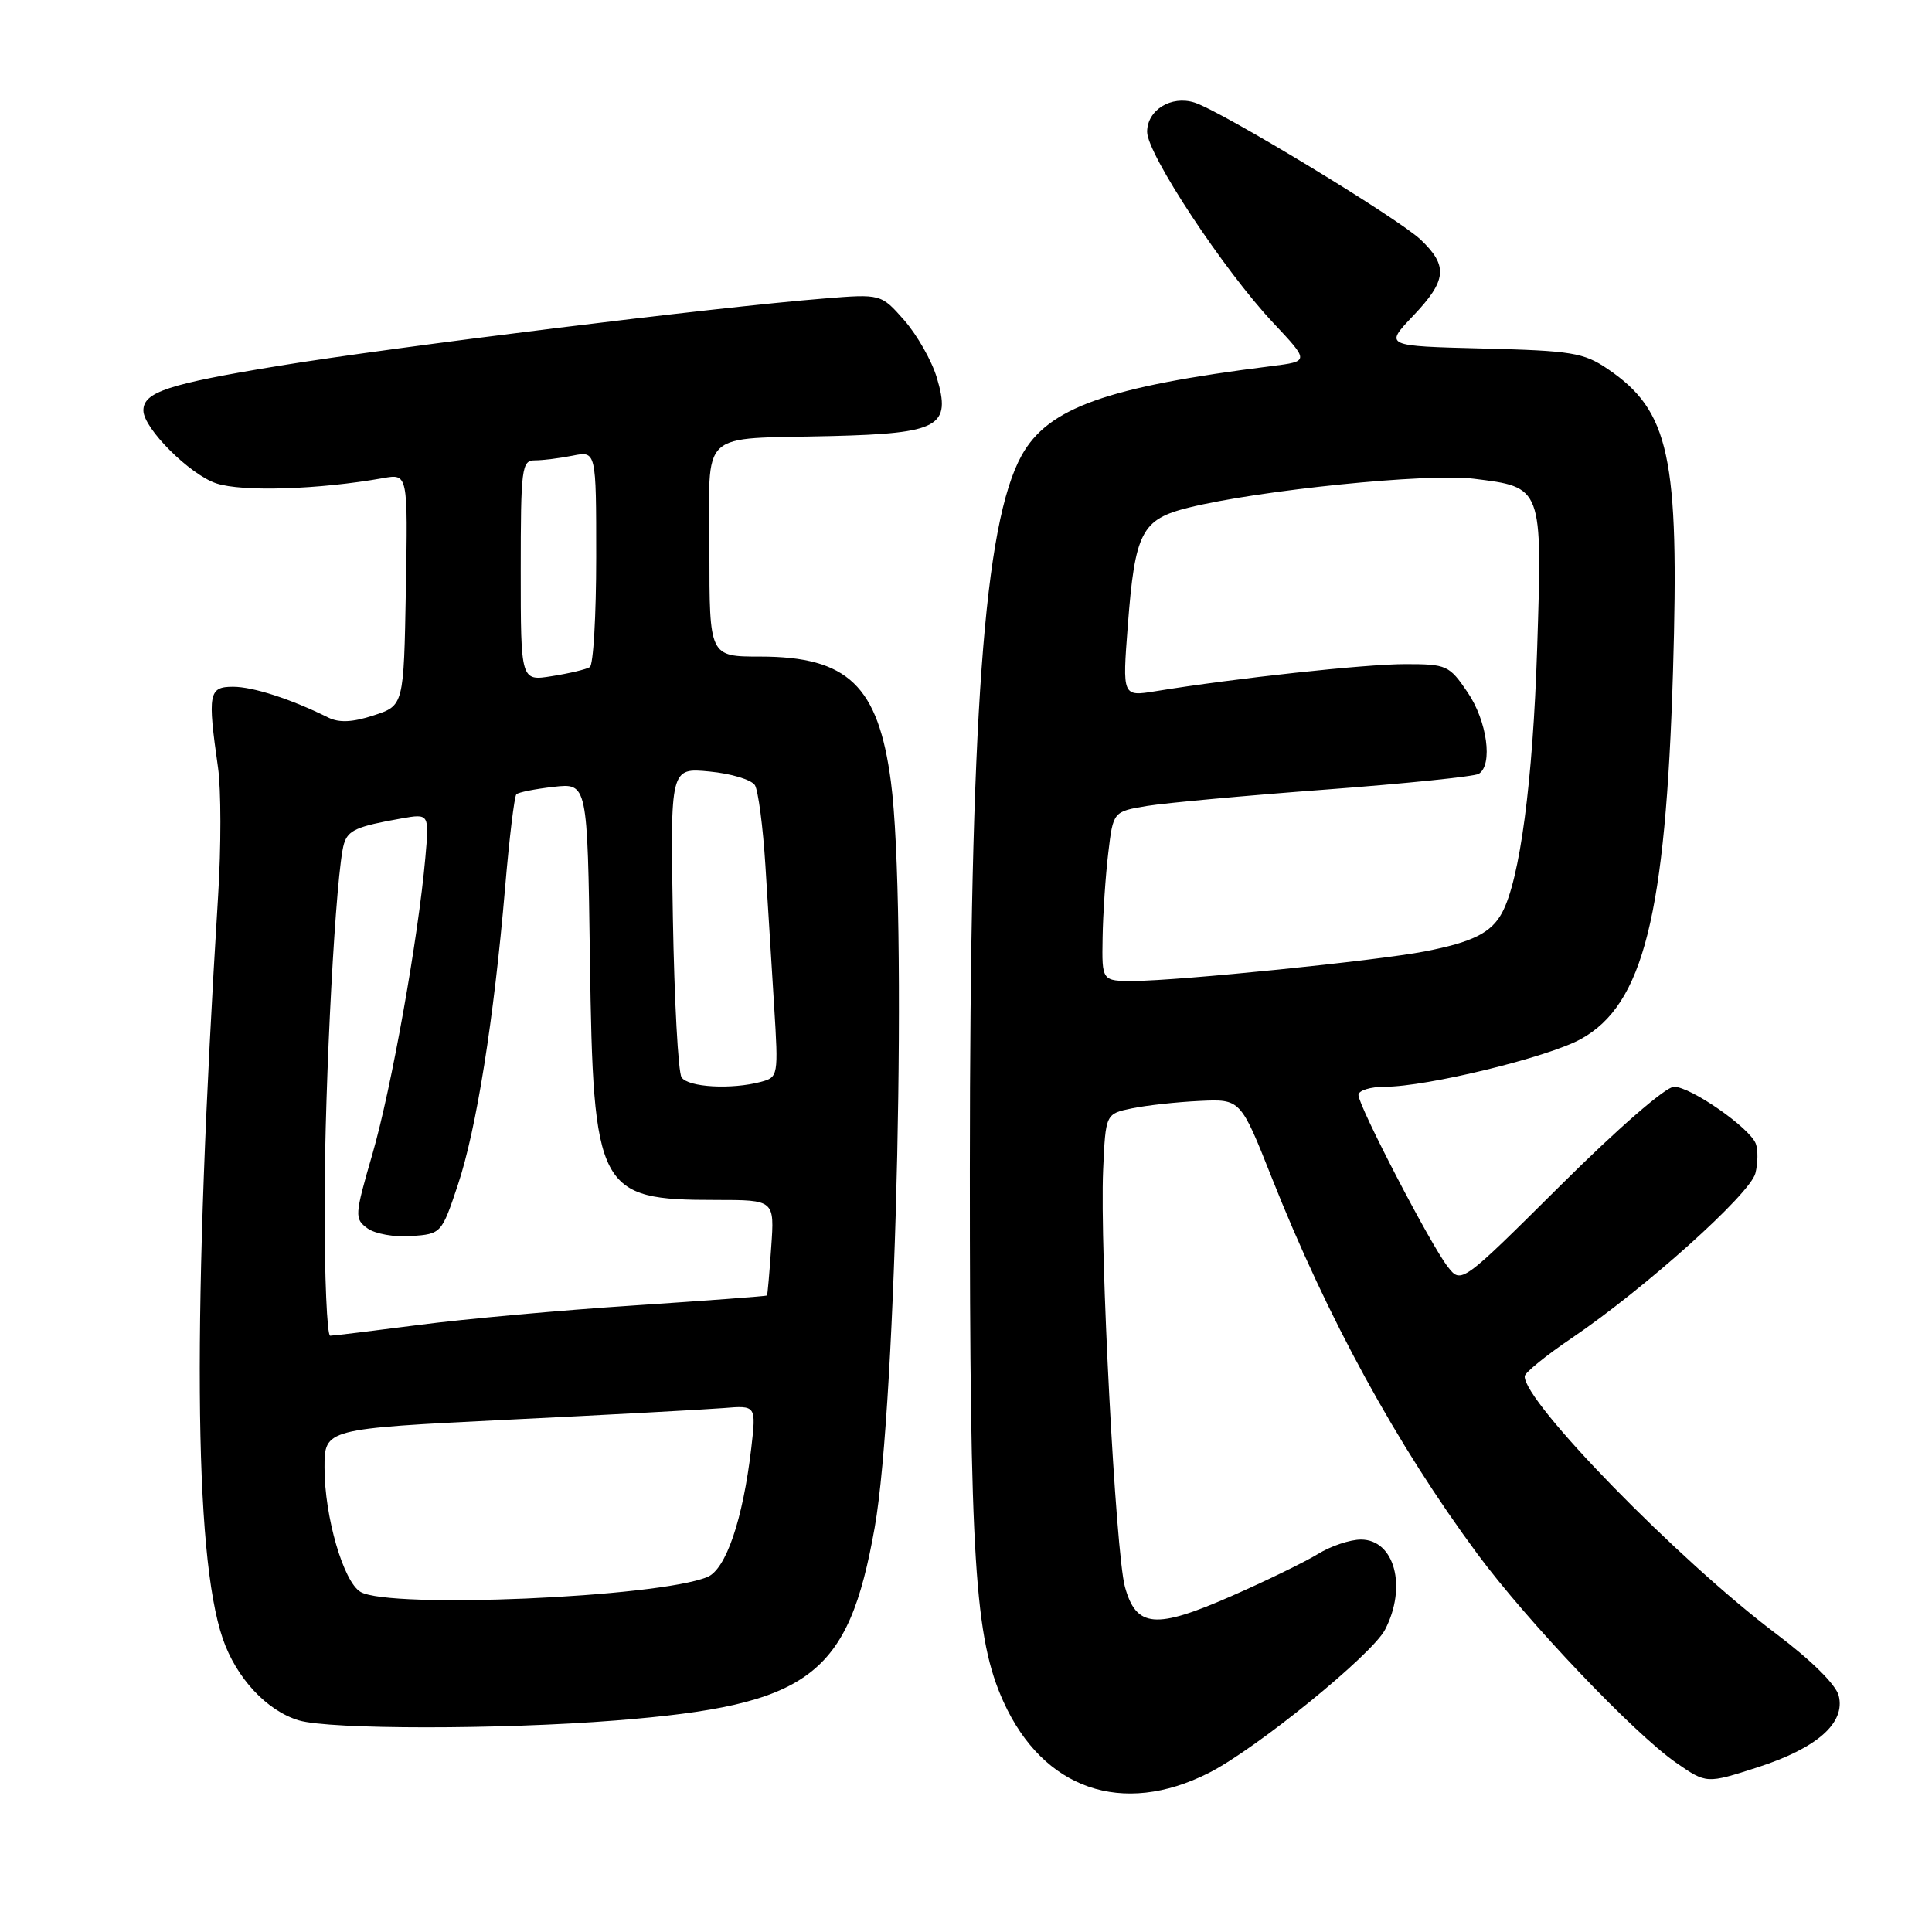 <?xml version="1.0" encoding="UTF-8" standalone="no"?>
<!DOCTYPE svg PUBLIC "-//W3C//DTD SVG 1.1//EN" "http://www.w3.org/Graphics/SVG/1.1/DTD/svg11.dtd" >
<svg xmlns="http://www.w3.org/2000/svg" xmlns:xlink="http://www.w3.org/1999/xlink" version="1.1" viewBox="0 0 256 256">
 <g >
 <path fill="currentColor"
d=" M 160.18 234.92 C 166.44 231.75 181.82 219.25 183.53 215.93 C 186.47 210.26 184.79 204.00 180.33 204.00 C 178.90 204.00 176.33 204.86 174.62 205.92 C 172.90 206.97 167.74 209.49 163.15 211.50 C 153.10 215.91 150.56 215.69 149.06 210.27 C 147.82 205.78 145.72 165.48 146.17 155.04 C 146.50 147.58 146.50 147.58 150.00 146.86 C 151.93 146.46 155.95 146.02 158.94 145.88 C 164.38 145.62 164.38 145.62 168.52 156.06 C 175.89 174.66 185.06 191.42 195.77 205.91 C 202.39 214.86 216.51 229.70 222.09 233.57 C 226.12 236.36 226.12 236.36 232.89 234.18 C 240.78 231.63 244.55 228.31 243.64 224.69 C 243.27 223.22 239.99 219.98 235.34 216.48 C 222.40 206.74 201.91 185.75 202.03 182.36 C 202.05 181.89 204.86 179.60 208.28 177.29 C 217.94 170.75 231.91 158.21 232.60 155.46 C 232.94 154.11 232.96 152.35 232.65 151.54 C 231.84 149.43 224.04 144.00 221.81 144.00 C 220.72 144.00 214.33 149.56 206.77 157.08 C 193.62 170.15 193.62 170.15 191.82 167.83 C 189.53 164.89 180.00 146.54 180.00 145.09 C 180.00 144.49 181.58 144.00 183.51 144.00 C 189.07 144.00 205.08 140.10 209.47 137.68 C 217.75 133.12 220.71 121.29 221.68 89.00 C 222.53 60.48 221.23 54.45 213.00 48.87 C 209.84 46.73 208.24 46.47 196.47 46.18 C 183.45 45.85 183.45 45.85 187.22 41.88 C 191.72 37.16 191.91 35.24 188.25 31.76 C 185.25 28.91 161.85 14.72 158.28 13.59 C 155.19 12.61 152.00 14.58 152.00 17.47 C 152.00 20.41 162.18 35.84 168.71 42.78 C 173.50 47.88 173.50 47.88 168.50 48.51 C 146.63 51.26 138.87 54.03 135.37 60.35 C 130.37 69.40 128.52 94.90 128.51 155.00 C 128.50 206.83 129.15 217.08 132.97 225.50 C 138.24 237.11 148.71 240.73 160.18 234.92 Z  M 81.60 227.97 C 107.32 225.93 112.40 222.14 115.90 202.41 C 118.81 186.03 120.24 120.13 118.05 103.58 C 116.37 90.86 112.35 87.01 100.75 87.00 C 94.00 87.00 94.00 87.00 94.00 73.02 C 94.00 56.61 92.27 58.23 110.22 57.78 C 124.47 57.42 126.08 56.53 124.13 50.03 C 123.46 47.79 121.52 44.39 119.83 42.45 C 116.74 38.94 116.74 38.94 109.12 39.56 C 94.77 40.71 52.11 45.99 36.92 48.48 C 22.24 50.89 19.00 51.96 19.00 54.39 C 19.00 56.75 25.15 62.89 28.66 64.05 C 32.11 65.19 42.24 64.87 50.78 63.35 C 54.05 62.77 54.05 62.77 53.78 78.13 C 53.50 93.49 53.50 93.49 49.52 94.79 C 46.74 95.71 44.94 95.79 43.52 95.09 C 38.54 92.62 33.53 91.00 30.88 91.00 C 27.65 91.00 27.49 91.88 28.89 101.72 C 29.30 104.60 29.31 112.25 28.90 118.72 C 25.47 173.97 25.67 205.87 29.51 217.11 C 31.30 222.34 35.35 226.69 39.60 227.96 C 43.69 229.18 66.32 229.19 81.60 227.97 Z  M 146.10 124.25 C 146.15 121.09 146.49 116.03 146.85 113.02 C 147.50 107.54 147.50 107.54 152.00 106.79 C 154.47 106.39 165.14 105.41 175.69 104.62 C 186.25 103.83 195.36 102.89 195.94 102.54 C 197.85 101.36 197.06 95.55 194.46 91.73 C 192.03 88.15 191.70 88.00 186.18 88.00 C 180.88 88.00 163.64 89.87 153.11 91.59 C 148.72 92.30 148.72 92.30 149.44 82.90 C 150.39 70.48 151.26 68.81 157.51 67.26 C 166.81 64.95 189.23 62.67 195.25 63.43 C 204.43 64.57 204.37 64.39 203.68 85.96 C 203.11 103.60 201.40 116.52 199.04 120.93 C 197.61 123.60 195.16 124.83 188.78 126.07 C 182.50 127.29 156.29 129.95 150.25 129.98 C 146.00 130.00 146.00 130.00 146.10 124.25 Z  M 47.78 210.94 C 45.51 209.62 43.00 200.96 43.00 194.48 C 43.00 189.32 43.00 189.32 67.25 188.12 C 80.59 187.47 93.46 186.77 95.85 186.58 C 100.20 186.22 100.20 186.22 99.55 191.86 C 98.44 201.35 96.19 207.97 93.71 208.97 C 87.03 211.68 51.65 213.19 47.78 210.94 Z  M 43.01 159.75 C 43.02 143.11 44.51 115.30 45.58 111.80 C 46.13 110.00 47.27 109.50 53.19 108.45 C 56.88 107.80 56.88 107.80 56.36 113.65 C 55.42 124.30 51.86 144.25 49.35 152.91 C 46.98 161.09 46.96 161.49 48.69 162.76 C 49.69 163.49 52.29 163.96 54.50 163.79 C 58.47 163.50 58.52 163.45 60.67 157.00 C 63.13 149.64 65.44 135.11 66.93 117.61 C 67.48 111.08 68.16 105.51 68.42 105.25 C 68.68 104.98 70.91 104.54 73.37 104.26 C 77.84 103.76 77.84 103.76 78.17 127.13 C 78.60 157.82 79.22 159.00 94.86 159.00 C 102.63 159.00 102.63 159.00 102.19 165.25 C 101.96 168.69 101.70 171.57 101.63 171.66 C 101.56 171.75 93.62 172.34 84.00 172.98 C 74.38 173.61 61.55 174.77 55.50 175.56 C 49.45 176.34 44.16 176.99 43.75 176.99 C 43.34 177.00 43.00 169.24 43.01 159.75 Z  M 90.31 142.75 C 89.86 142.06 89.35 132.55 89.16 121.61 C 88.82 101.73 88.82 101.73 94.01 102.23 C 96.87 102.50 99.58 103.32 100.03 104.04 C 100.47 104.77 101.10 109.55 101.42 114.68 C 101.74 119.81 102.26 128.21 102.58 133.36 C 103.15 142.55 103.12 142.74 100.83 143.35 C 96.91 144.40 91.16 144.07 90.31 142.75 Z  M 69.00 75.63 C 69.00 61.99 69.13 61.00 70.87 61.00 C 71.91 61.00 74.16 60.72 75.87 60.38 C 79.00 59.75 79.00 59.75 79.00 73.82 C 79.00 81.55 78.62 88.12 78.15 88.40 C 77.69 88.69 75.44 89.23 73.15 89.59 C 69.00 90.26 69.00 90.26 69.00 75.63 Z "/>
</g>
</svg>